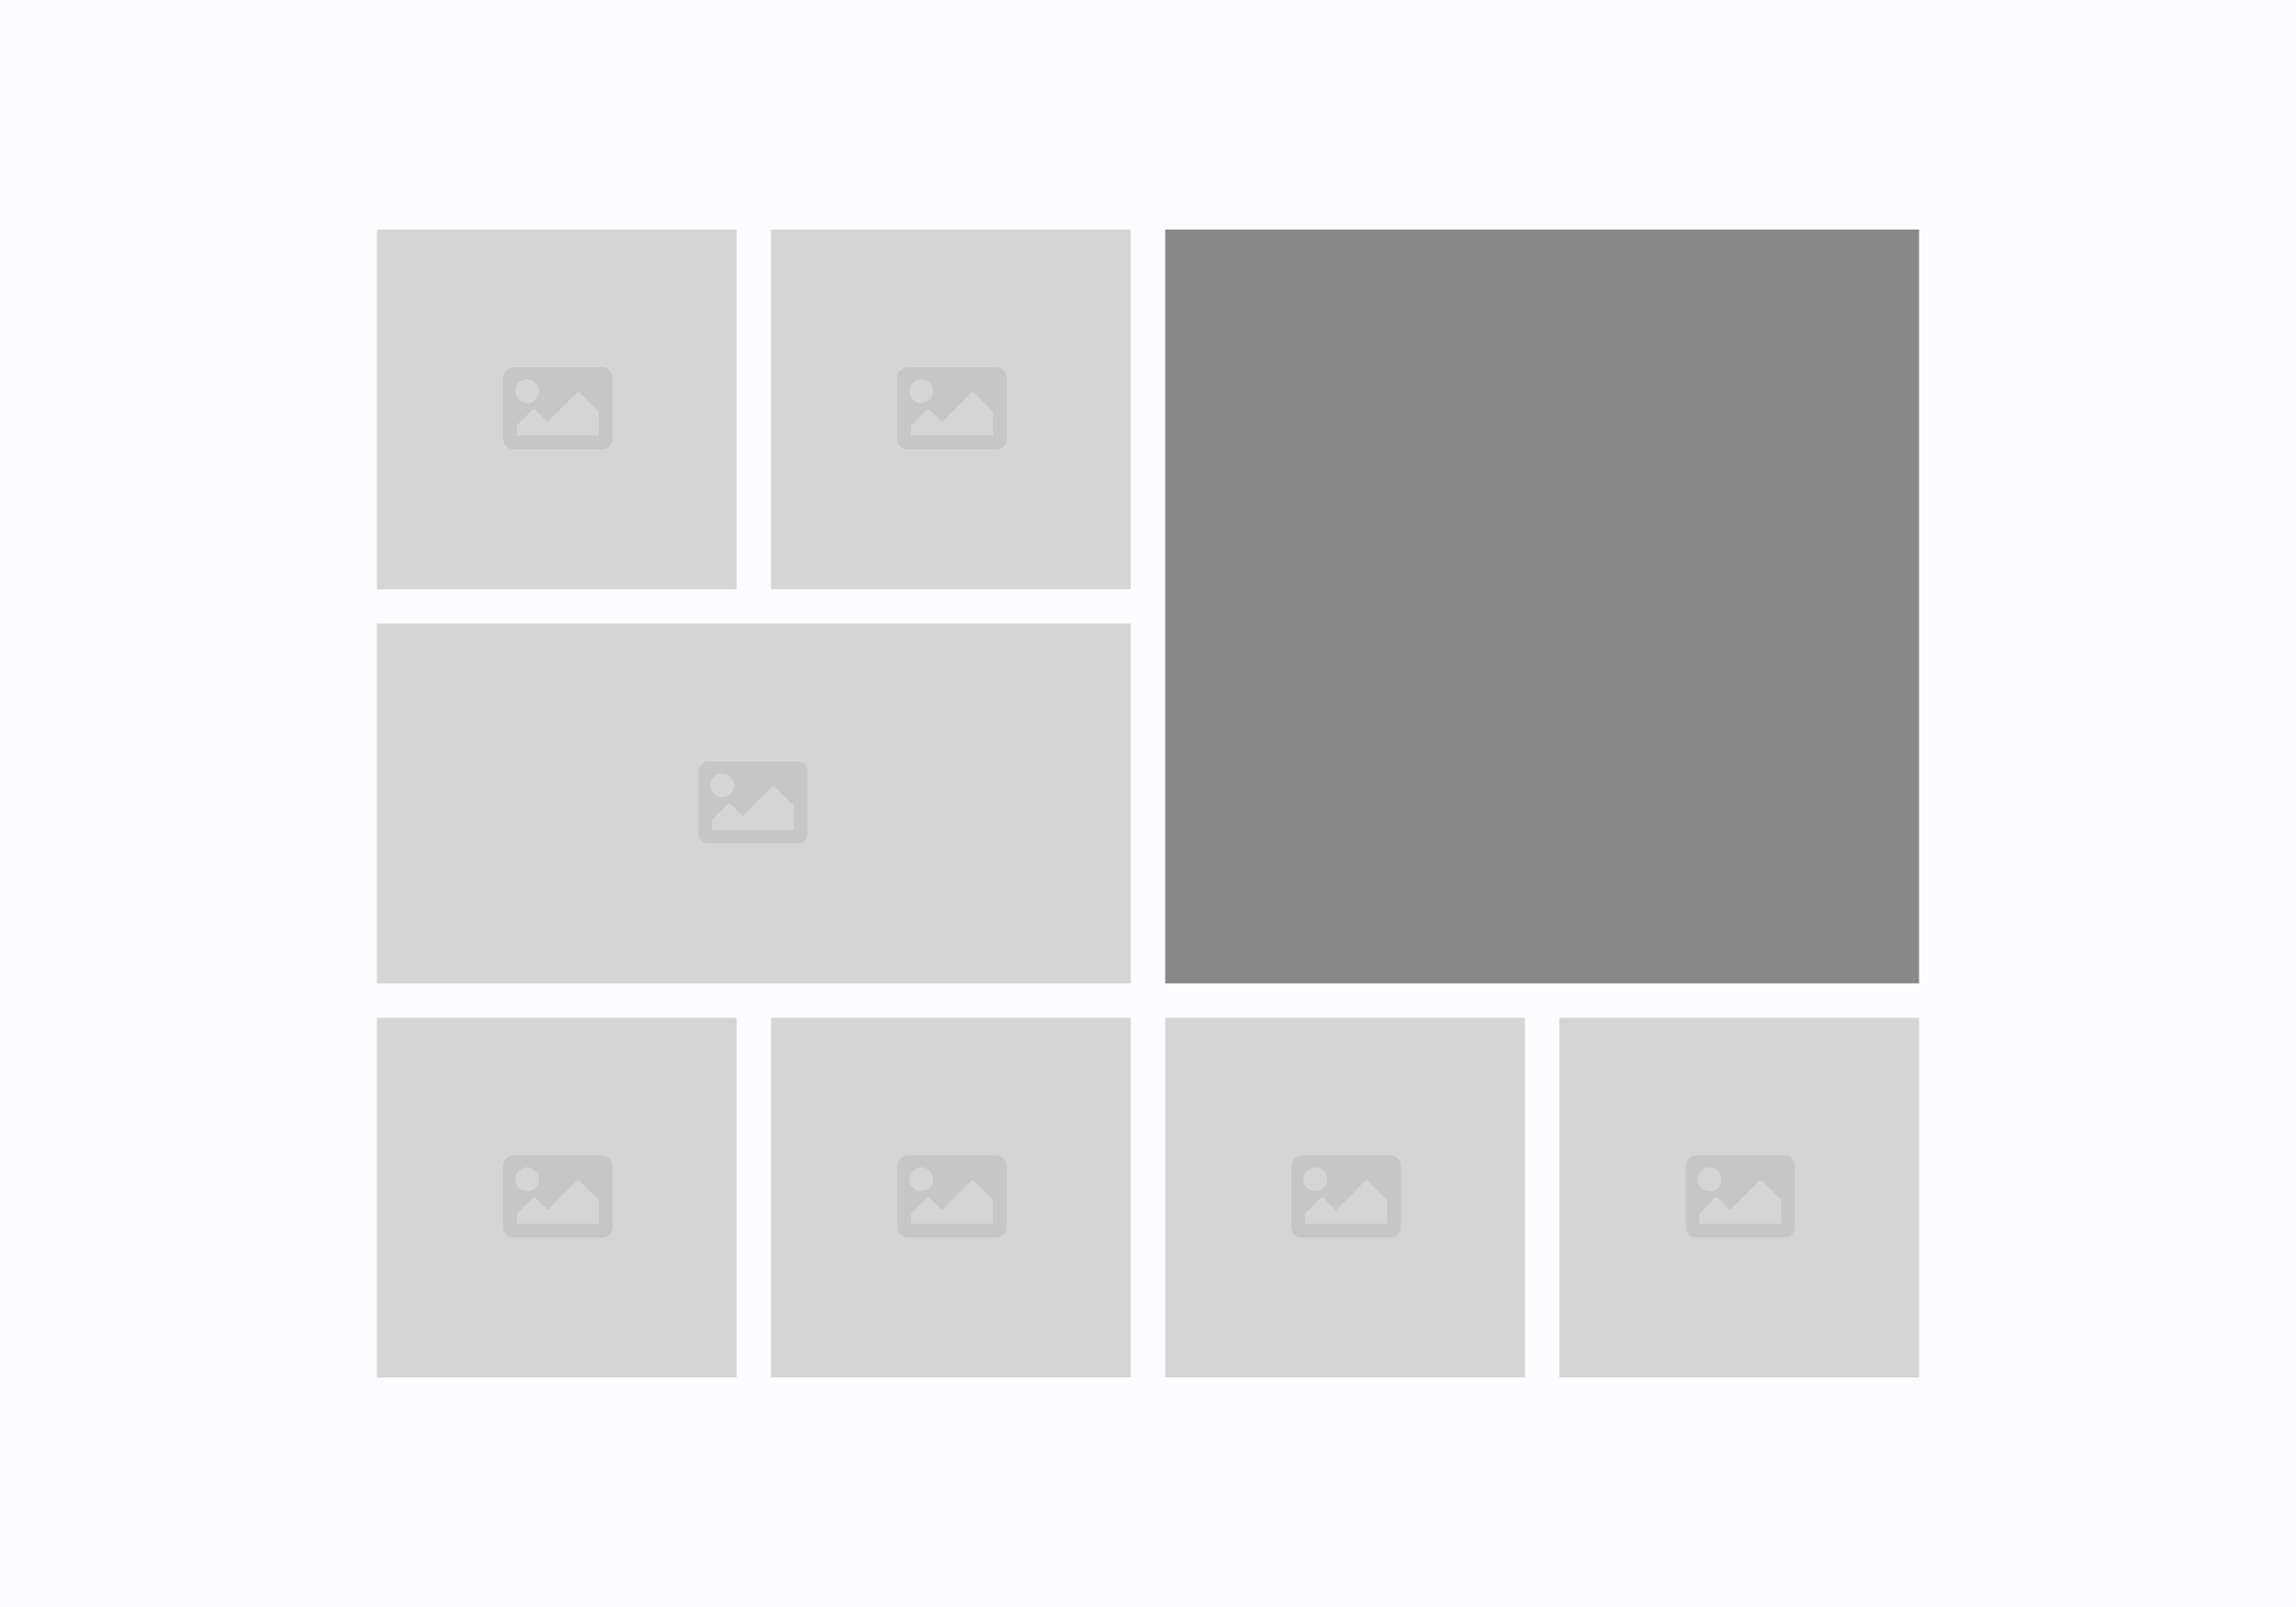<svg xmlns="http://www.w3.org/2000/svg" xmlns:xlink="http://www.w3.org/1999/xlink" width="1000" height="700" viewBox="0 0 1000 700">
  <rect x="0" y="0" width="1000" height="700" fill="#333333" stroke="none"/>
  <defs>
    <clipPath id="clip-Column_4_Style_1_1">
      <rect width="1000" height="700"/>
    </clipPath>
  </defs>
  <g id="Column_4_Style_1_1" data-name="Column 4 Style 1 – 1" clip-path="url(#clip-Column_4_Style_1_1)">
    <rect width="1000" height="700" fill="#fcfcff"/>
    <g id="Group_45" data-name="Group 45" transform="translate(0.16)">
      <g id="Group_20" data-name="Group 20" transform="translate(-429.33 -343.326)">
        <rect id="Rectangle_703" data-name="Rectangle 703" width="156.67" height="156.673" transform="translate(593.33 443.326)" fill="#d5d5d5"/>
        <path id="image" d="M43.123,99.688H4.461A4.461,4.461,0,0,1,0,95.227V68.461A4.461,4.461,0,0,1,4.461,64H43.123a4.461,4.461,0,0,1,4.461,4.461V95.227A4.461,4.461,0,0,1,43.123,99.688ZM10.409,69.2a5.2,5.2,0,1,0,5.2,5.2A5.2,5.2,0,0,0,10.409,69.2ZM5.948,93.74H41.636V83.331L33.5,75.2a1.115,1.115,0,0,0-1.577,0L19.331,87.792l-5.159-5.159a1.115,1.115,0,0,0-1.577,0L5.948,89.279Z" transform="translate(648.33 439.326)" fill="#888" opacity="0.207"/>
      </g>
      <g id="Group_36" data-name="Group 36" transform="translate(-257.66 -343.326)">
        <rect id="Rectangle_703-2" data-name="Rectangle 703" width="156.67" height="156.673" transform="translate(593.33 443.326)" fill="#d5d5d5"/>
        <path id="image-2" data-name="image" d="M43.123,99.688H4.461A4.461,4.461,0,0,1,0,95.227V68.461A4.461,4.461,0,0,1,4.461,64H43.123a4.461,4.461,0,0,1,4.461,4.461V95.227A4.461,4.461,0,0,1,43.123,99.688ZM10.409,69.2a5.2,5.2,0,1,0,5.2,5.2A5.2,5.2,0,0,0,10.409,69.2ZM5.948,93.74H41.636V83.331L33.5,75.2a1.115,1.115,0,0,0-1.577,0L19.331,87.792l-5.159-5.159a1.115,1.115,0,0,0-1.577,0L5.948,89.279Z" transform="translate(648.33 439.326)" fill="#888" opacity="0.207"/>
      </g>
      <g id="Group_38" data-name="Group 38" transform="translate(-257.66)">
        <rect id="Rectangle_703-3" data-name="Rectangle 703" width="156.67" height="156.673" transform="translate(593.33 443.326)" fill="#d5d5d5"/>
        <path id="image-3" data-name="image" d="M43.123,99.688H4.461A4.461,4.461,0,0,1,0,95.227V68.461A4.461,4.461,0,0,1,4.461,64H43.123a4.461,4.461,0,0,1,4.461,4.461V95.227A4.461,4.461,0,0,1,43.123,99.688ZM10.409,69.2a5.2,5.2,0,1,0,5.2,5.2A5.2,5.2,0,0,0,10.409,69.2ZM5.948,93.74H41.636V83.331L33.5,75.2a1.115,1.115,0,0,0-1.577,0L19.331,87.792l-5.159-5.159a1.115,1.115,0,0,0-1.577,0L5.948,89.279Z" transform="translate(648.33 439.326)" fill="#888" opacity="0.207"/>
      </g>
      <g id="Group_39" data-name="Group 39" transform="translate(-85.99)">
        <rect id="Rectangle_703-4" data-name="Rectangle 703" width="156.67" height="156.673" transform="translate(593.33 443.326)" fill="#d5d5d5"/>
        <path id="image-4" data-name="image" d="M43.123,99.688H4.461A4.461,4.461,0,0,1,0,95.227V68.461A4.461,4.461,0,0,1,4.461,64H43.123a4.461,4.461,0,0,1,4.461,4.461V95.227A4.461,4.461,0,0,1,43.123,99.688ZM10.409,69.2a5.2,5.2,0,1,0,5.2,5.2A5.2,5.2,0,0,0,10.409,69.2ZM5.948,93.74H41.636V83.331L33.5,75.2a1.115,1.115,0,0,0-1.577,0L19.331,87.792l-5.159-5.159a1.115,1.115,0,0,0-1.577,0L5.948,89.279Z" transform="translate(648.33 439.326)" fill="#888" opacity="0.207"/>
      </g>
      <g id="Group_44" data-name="Group 44" transform="translate(85.68)">
        <rect id="Rectangle_703-5" data-name="Rectangle 703" width="156.67" height="156.673" transform="translate(593.33 443.326)" fill="#d5d5d5"/>
        <path id="image-5" data-name="image" d="M43.123,99.688H4.461A4.461,4.461,0,0,1,0,95.227V68.461A4.461,4.461,0,0,1,4.461,64H43.123a4.461,4.461,0,0,1,4.461,4.461V95.227A4.461,4.461,0,0,1,43.123,99.688ZM10.409,69.2a5.2,5.2,0,1,0,5.2,5.2A5.2,5.2,0,0,0,10.409,69.2ZM5.948,93.74H41.636V83.331L33.5,75.2a1.115,1.115,0,0,0-1.577,0L19.331,87.792l-5.159-5.159a1.115,1.115,0,0,0-1.577,0L5.948,89.279Z" transform="translate(648.33 439.326)" fill="#888" opacity="0.207"/>
      </g>
      <g id="Group_42" data-name="Group 42" transform="translate(-85.98 -343.326)">
        <rect id="Rectangle_703-6" data-name="Rectangle 703" width="328.329" height="328.336" transform="translate(593.33 443.326)" fill="#888"/>
      </g>
      <g id="Group_34" data-name="Group 34" transform="translate(-429.33)">
        <rect id="Rectangle_703-7" data-name="Rectangle 703" width="156.67" height="156.673" transform="translate(593.33 443.326)" fill="#d5d5d5"/>
        <path id="image-6" data-name="image" d="M43.123,99.688H4.461A4.461,4.461,0,0,1,0,95.227V68.461A4.461,4.461,0,0,1,4.461,64H43.123a4.461,4.461,0,0,1,4.461,4.461V95.227A4.461,4.461,0,0,1,43.123,99.688ZM10.409,69.2a5.2,5.2,0,1,0,5.2,5.2A5.2,5.2,0,0,0,10.409,69.2ZM5.948,93.74H41.636V83.331L33.5,75.2a1.115,1.115,0,0,0-1.577,0L19.331,87.792l-5.159-5.159a1.115,1.115,0,0,0-1.577,0L5.948,89.279Z" transform="translate(648.33 439.326)" fill="#888" opacity="0.207"/>
      </g>
      <rect id="Rectangle_703-8" data-name="Rectangle 703" width="328.34" height="156.673" transform="translate(164 271.662)" fill="#d5d5d5"/>
      <path id="image-7" data-name="image" d="M43.123,99.688H4.461A4.461,4.461,0,0,1,0,95.227V68.461A4.461,4.461,0,0,1,4.461,64H43.123a4.461,4.461,0,0,1,4.461,4.461V95.227A4.461,4.461,0,0,1,43.123,99.688ZM10.409,69.2a5.2,5.2,0,1,0,5.2,5.2A5.2,5.2,0,0,0,10.409,69.2ZM5.948,93.74H41.636V83.331L33.5,75.2a1.115,1.115,0,0,0-1.577,0L19.331,87.792l-5.159-5.159a1.115,1.115,0,0,0-1.577,0L5.948,89.279Z" transform="translate(304 267.662)" fill="#888" opacity="0.207"/>
    </g>
  </g>
</svg>

